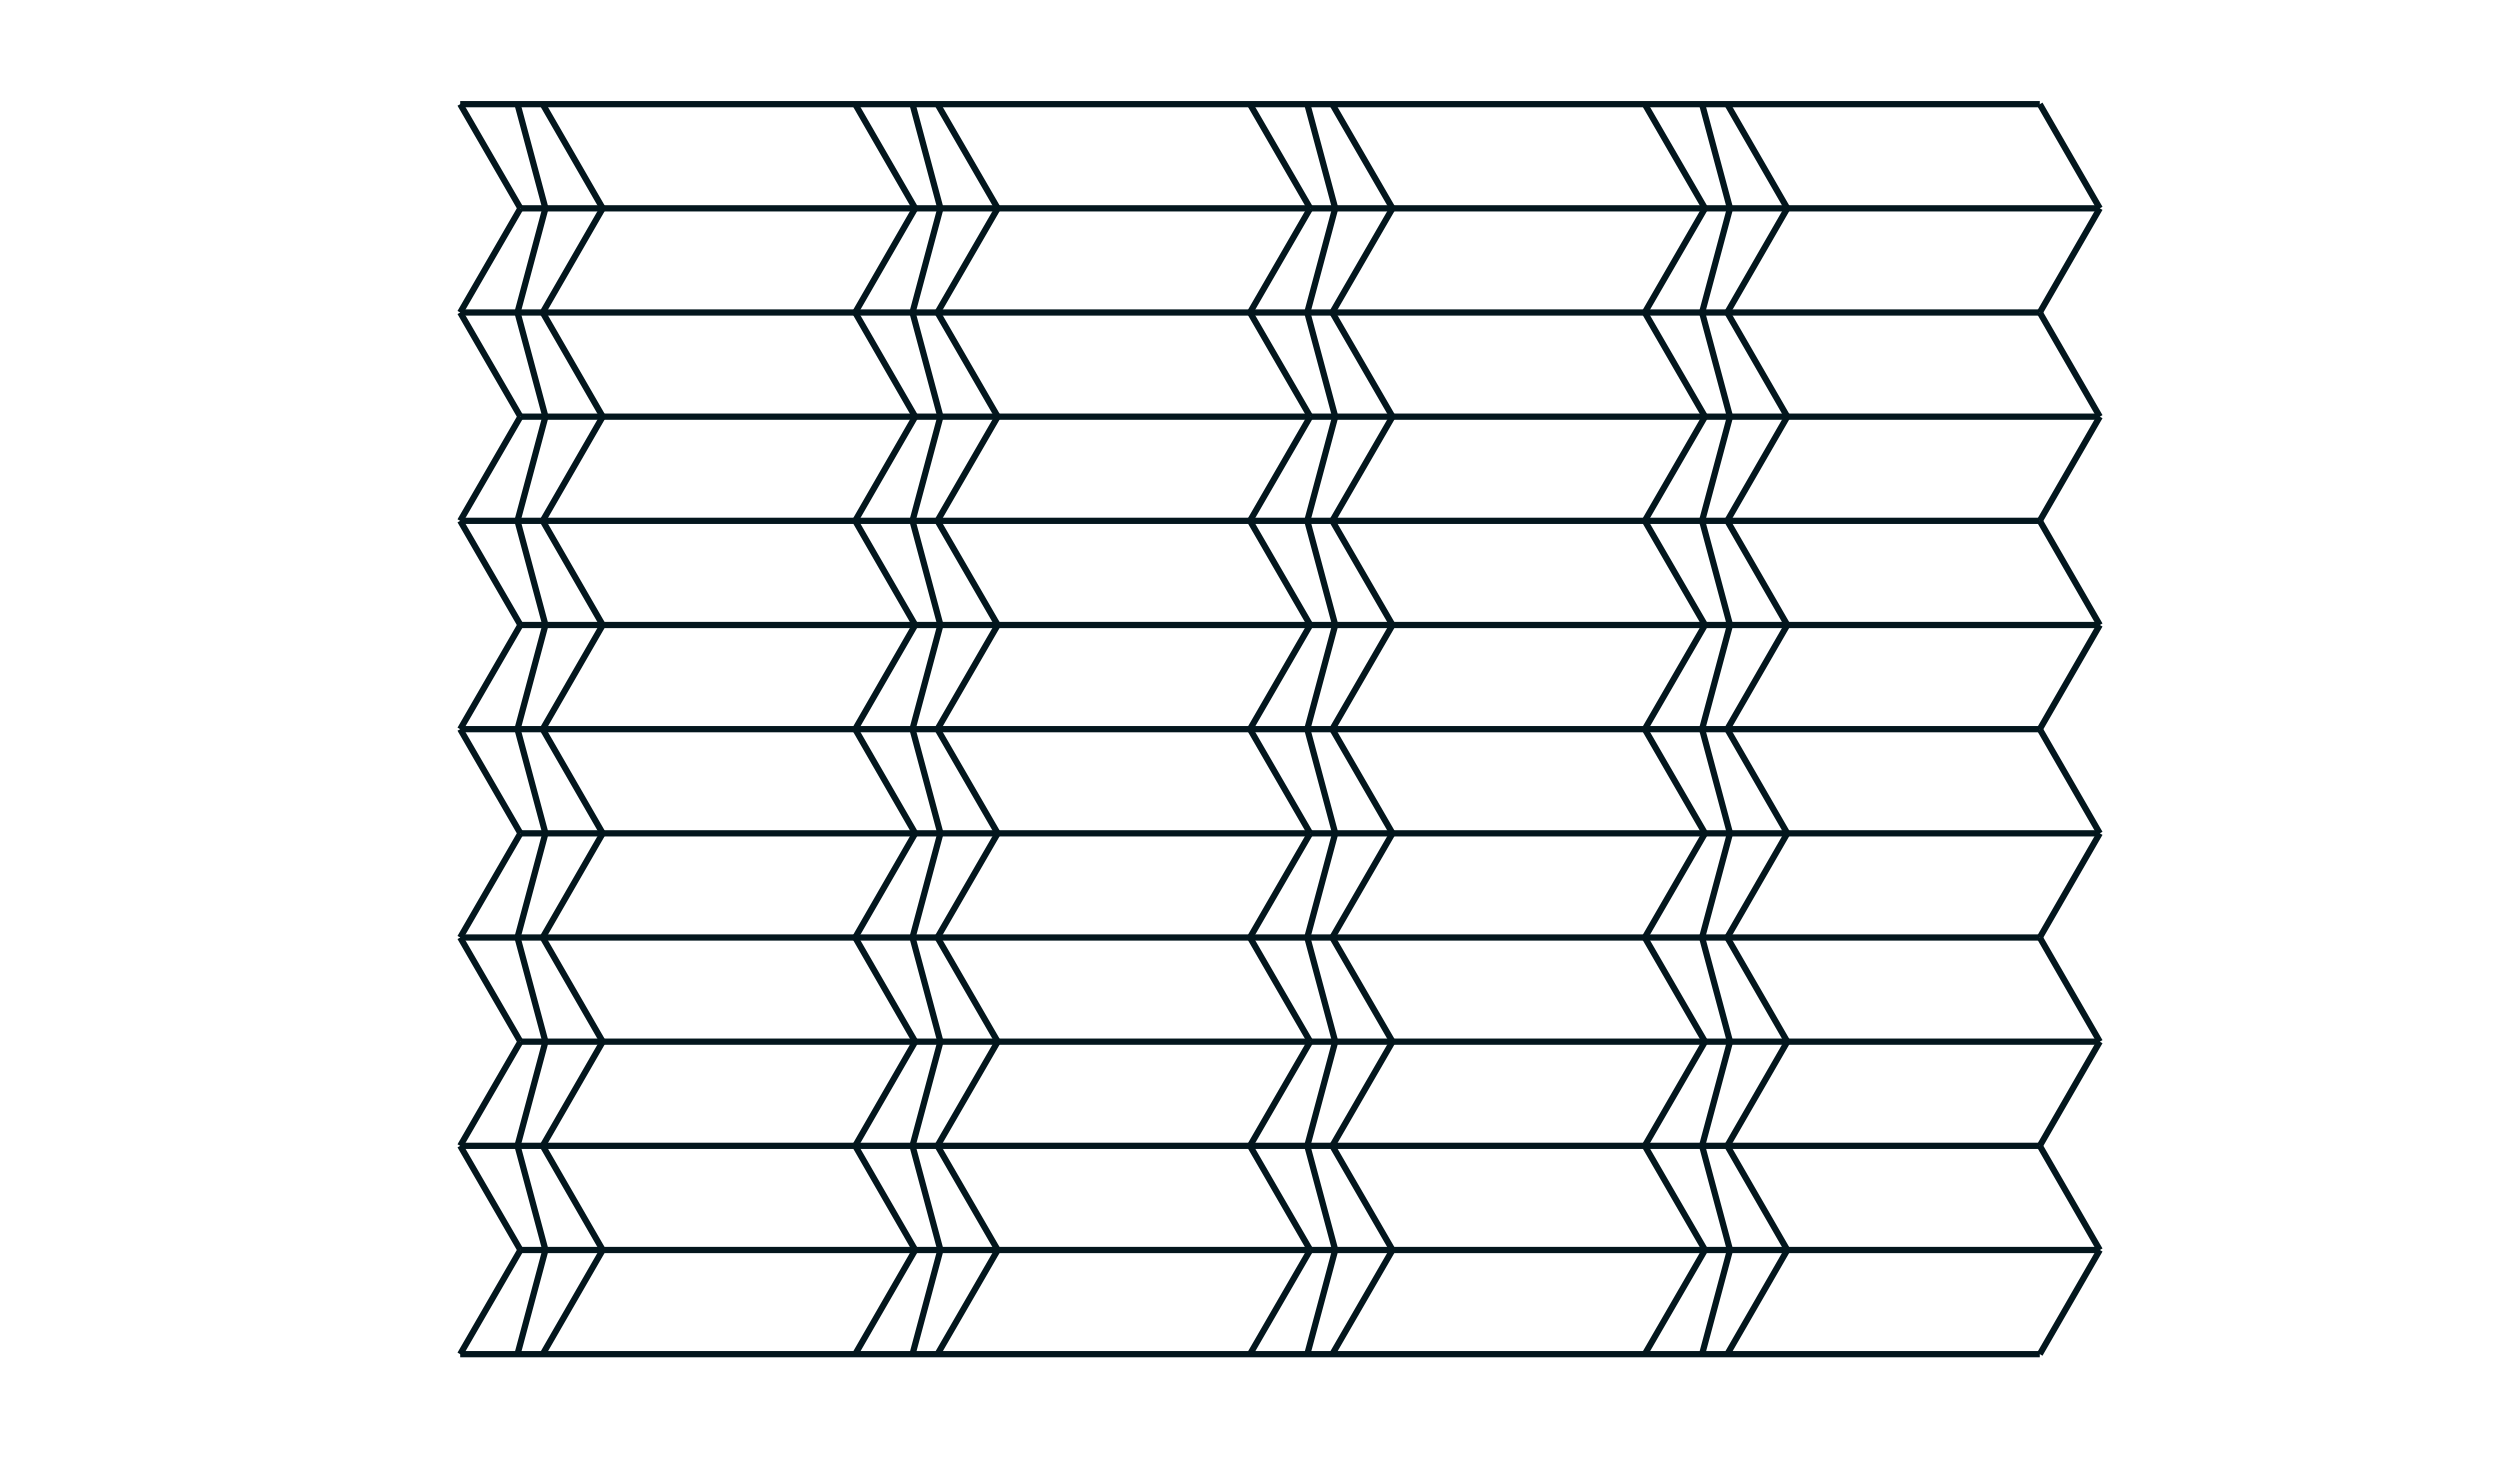 <?xml version="1.0" encoding="UTF-8"?>
<!DOCTYPE svg PUBLIC "-//W3C//DTD SVG 1.1//EN"
    "http://www.w3.org/Graphics/SVG/1.1/DTD/svg11.dtd">
<svg xmlns="http://www.w3.org/2000/svg" xmlns:xlink="http://www.w3.org/1999/xlink" version="1.1" width="12.00in" height="7.00in" viewBox="0 0 12 7"><g fill="none" stroke-width="0.03" stroke="#03161d" transform="translate(6,3.5) scale(1, -1)"><g><!-- layer: layer-1 --><g><line x1="-1.5" y1="3" x2="-1.211" y2="2.5" /><line x1="0.275" y1="-3" x2="0.409" y2="-2.5" /><line x1="-1.62" y1="3" x2="-1.486" y2="2.5" /><line x1="0.395" y1="-3" x2="0.684" y2="-2.5" /><line x1="-1.5" y1="2" x2="-1.211" y2="2.5" /><line x1="0.275" y1="-2" x2="0.409" y2="-2.5" /><line x1="-1.62" y1="2" x2="-1.486" y2="2.5" /><line x1="0.395" y1="-2" x2="0.684" y2="-2.5" /><line x1="-1.5" y1="2" x2="-1.211" y2="1.5" /><line x1="0.275" y1="-2" x2="0.409" y2="-1.5" /><line x1="-1.62" y1="2" x2="-1.486" y2="1.5" /><line x1="0.395" y1="-2" x2="0.684" y2="-1.5" /><line x1="-1.5" y1="1" x2="-1.211" y2="1.5" /><line x1="0.275" y1="-1" x2="0.409" y2="-1.5" /><line x1="-1.62" y1="1" x2="-1.486" y2="1.5" /><line x1="0.395" y1="-1" x2="0.684" y2="-1.5" /><line x1="-1.5" y1="1" x2="-1.211" y2="0.5" /><line x1="0.275" y1="-1" x2="0.409" y2="-0.5" /><line x1="-1.62" y1="1" x2="-1.486" y2="0.5" /><line x1="0.395" y1="-1" x2="0.684" y2="-0.5" /><line x1="-1.5" y1="0" x2="-1.211" y2="0.5" /><line x1="0.275" y1="0" x2="0.409" y2="-0.5" /><line x1="-1.62" y1="0" x2="-1.486" y2="0.5" /><line x1="0.395" y1="0" x2="0.684" y2="-0.5" /><line x1="0" y1="0" x2="0.289" y2="-0.5" /><line x1="0" y1="0" x2="0.289" y2="0.5" /><line x1="-1.5" y1="0" x2="-1.211" y2="-0.5" /><line x1="0.275" y1="0" x2="0.409" y2="0.5" /><line x1="-1.62" y1="0" x2="-1.486" y2="-0.5" /><line x1="0.395" y1="0" x2="0.684" y2="0.5" /><line x1="0" y1="-1" x2="0.289" y2="-0.5" /><line x1="0" y1="1" x2="0.289" y2="0.5" /><line x1="-1.5" y1="-1" x2="-1.211" y2="-0.5" /><line x1="0.275" y1="1" x2="0.409" y2="0.5" /><line x1="-1.62" y1="-1" x2="-1.486" y2="-0.5" /><line x1="0.395" y1="1" x2="0.684" y2="0.5" /><line x1="0" y1="-1" x2="0.289" y2="-1.5" /><line x1="0" y1="1" x2="0.289" y2="1.5" /><line x1="-1.5" y1="-1" x2="-1.211" y2="-1.5" /><line x1="0.275" y1="1" x2="0.409" y2="1.5" /><line x1="-1.62" y1="-1" x2="-1.486" y2="-1.5" /><line x1="0.395" y1="1" x2="0.684" y2="1.5" /><line x1="0" y1="-2" x2="0.289" y2="-1.5" /><line x1="0" y1="2" x2="0.289" y2="1.5" /><line x1="-1.5" y1="-2" x2="-1.211" y2="-1.5" /><line x1="0.275" y1="2" x2="0.409" y2="1.5" /><line x1="-1.62" y1="-2" x2="-1.486" y2="-1.5" /><line x1="0.395" y1="2" x2="0.684" y2="1.5" /><line x1="0" y1="-2" x2="0.289" y2="-2.5" /><line x1="0" y1="2" x2="0.289" y2="2.5" /><line x1="-1.5" y1="-2" x2="-1.211" y2="-2.5" /><line x1="0.275" y1="2" x2="0.409" y2="2.5" /><line x1="-1.62" y1="-2" x2="-1.486" y2="-2.5" /><line x1="0.395" y1="2" x2="0.684" y2="2.5" /><line x1="0" y1="-3" x2="0.289" y2="-2.5" /><line x1="0" y1="3" x2="0.289" y2="2.5" /><line x1="-1.5" y1="-3" x2="-1.211" y2="-2.5" /><line x1="0.275" y1="3" x2="0.409" y2="2.5" /><line x1="-1.62" y1="-3" x2="-1.486" y2="-2.5" /><line x1="0.395" y1="3" x2="0.684" y2="2.5" /><line x1="-1.895" y1="3" x2="-1.607" y2="2.5" /><line x1="1.895" y1="-3" x2="2.184" y2="-2.5" /><line x1="-3.395" y1="3" x2="-3.107" y2="2.5" /><line x1="2.17" y1="-3" x2="2.304" y2="-2.5" /><line x1="-3.516" y1="3" x2="-3.382" y2="2.5" /><line x1="3.791" y1="-3" x2="4.079" y2="-2.5" /><line x1="-3.791" y1="3" x2="-3.502" y2="2.5" /><line x1="2.291" y1="-3" x2="2.579" y2="-2.5" /><line x1="-1.895" y1="2" x2="-1.607" y2="2.5" /><line x1="1.895" y1="-2" x2="2.184" y2="-2.5" /><line x1="-3.395" y1="2" x2="-3.107" y2="2.5" /><line x1="2.17" y1="-2" x2="2.304" y2="-2.5" /><line x1="-3.516" y1="2" x2="-3.382" y2="2.5" /><line x1="0.289" y1="-2.5" x2="4.079" y2="-2.5" /><line x1="-3.502" y1="2.5" x2="0.289" y2="2.5" /><line x1="3.791" y1="-2" x2="4.079" y2="-2.5" /><line x1="-3.791" y1="2" x2="-3.502" y2="2.5" /><line x1="2.291" y1="-2" x2="2.579" y2="-2.5" /><line x1="-1.895" y1="2" x2="-1.607" y2="1.5" /><line x1="1.895" y1="-2" x2="2.184" y2="-1.5" /><line x1="-3.395" y1="2" x2="-3.107" y2="1.5" /><line x1="2.17" y1="-2" x2="2.304" y2="-1.5" /><line x1="-3.516" y1="2" x2="-3.382" y2="1.5" /><line x1="3.791" y1="-2" x2="4.079" y2="-1.5" /><line x1="-3.791" y1="2" x2="-3.502" y2="1.5" /><line x1="2.291" y1="-2" x2="2.579" y2="-1.5" /><line x1="-1.895" y1="1" x2="-1.607" y2="1.5" /><line x1="1.895" y1="-1" x2="2.184" y2="-1.5" /><line x1="-3.395" y1="1" x2="-3.107" y2="1.5" /><line x1="2.17" y1="-1" x2="2.304" y2="-1.5" /><line x1="-3.516" y1="1" x2="-3.382" y2="1.5" /><line x1="0.289" y1="-1.5" x2="4.079" y2="-1.5" /><line x1="-3.502" y1="1.5" x2="0.289" y2="1.5" /><line x1="3.791" y1="-1" x2="4.079" y2="-1.5" /><line x1="-3.791" y1="1" x2="-3.502" y2="1.5" /><line x1="2.291" y1="-1" x2="2.579" y2="-1.5" /><line x1="-1.895" y1="1" x2="-1.607" y2="0.5" /><line x1="1.895" y1="-1" x2="2.184" y2="-0.5" /><line x1="-3.395" y1="1" x2="-3.107" y2="0.5" /><line x1="2.17" y1="-1" x2="2.304" y2="-0.5" /><line x1="-3.516" y1="1" x2="-3.382" y2="0.5" /><line x1="3.791" y1="-1" x2="4.079" y2="-0.5" /><line x1="-3.791" y1="1" x2="-3.502" y2="0.5" /><line x1="2.291" y1="-1" x2="2.579" y2="-0.5" /><line x1="-1.895" y1="0" x2="-1.607" y2="0.5" /><line x1="1.895" y1="0" x2="2.184" y2="-0.5" /><line x1="-3.395" y1="0" x2="-3.107" y2="0.5" /><line x1="2.17" y1="0" x2="2.304" y2="-0.5" /><line x1="-3.516" y1="0" x2="-3.382" y2="0.5" /><line x1="0.289" y1="-0.5" x2="4.079" y2="-0.5" /><line x1="-3.502" y1="0.5" x2="0.289" y2="0.5" /><line x1="3.791" y1="0" x2="4.079" y2="-0.5" /><line x1="-3.791" y1="0" x2="-3.502" y2="0.5" /><line x1="2.291" y1="0" x2="2.579" y2="-0.5" /><line x1="-1.895" y1="0" x2="-1.607" y2="-0.5" /><line x1="1.895" y1="0" x2="2.184" y2="0.5" /><line x1="-3.395" y1="0" x2="-3.107" y2="-0.5" /><line x1="2.17" y1="0" x2="2.304" y2="0.5" /><line x1="-3.516" y1="0" x2="-3.382" y2="-0.5" /><line x1="3.791" y1="0" x2="4.079" y2="0.5" /><line x1="-3.791" y1="0" x2="-3.502" y2="-0.5" /><line x1="2.291" y1="0" x2="2.579" y2="0.5" /><line x1="-3.791" y1="0" x2="3.791" y2="0" /><line x1="1.895" y1="1" x2="2.184" y2="0.5" /><line x1="-1.895" y1="-1" x2="-1.607" y2="-0.5" /><line x1="2.17" y1="1" x2="2.304" y2="0.5" /><line x1="-3.395" y1="-1" x2="-3.107" y2="-0.5" /><line x1="0.289" y1="0.5" x2="4.079" y2="0.5" /><line x1="-3.516" y1="-1" x2="-3.382" y2="-0.5" /><line x1="3.791" y1="1" x2="4.079" y2="0.5" /><line x1="-3.502" y1="-0.5" x2="0.289" y2="-0.5" /><line x1="2.291" y1="1" x2="2.579" y2="0.5" /><line x1="-3.791" y1="-1" x2="-3.502" y2="-0.5" /><line x1="1.895" y1="1" x2="2.184" y2="1.5" /><line x1="-1.895" y1="-1" x2="-1.607" y2="-1.5" /><line x1="2.17" y1="1" x2="2.304" y2="1.5" /><line x1="-3.395" y1="-1" x2="-3.107" y2="-1.5" /><line x1="-3.791" y1="1" x2="3.791" y2="1" /><line x1="-3.516" y1="-1" x2="-3.382" y2="-1.5" /><line x1="3.791" y1="1" x2="4.079" y2="1.5" /><line x1="-3.791" y1="-1" x2="-3.502" y2="-1.5" /><line x1="2.291" y1="1" x2="2.579" y2="1.5" /><line x1="-3.791" y1="-1" x2="3.791" y2="-1" /><line x1="1.895" y1="2" x2="2.184" y2="1.5" /><line x1="-1.895" y1="-2" x2="-1.607" y2="-1.5" /><line x1="2.17" y1="2" x2="2.304" y2="1.5" /><line x1="-3.395" y1="-2" x2="-3.107" y2="-1.5" /><line x1="0.289" y1="1.5" x2="4.079" y2="1.5" /><line x1="-3.516" y1="-2" x2="-3.382" y2="-1.5" /><line x1="3.791" y1="2" x2="4.079" y2="1.5" /><line x1="-3.502" y1="-1.5" x2="0.289" y2="-1.5" /><line x1="2.291" y1="2" x2="2.579" y2="1.5" /><line x1="-3.791" y1="-2" x2="-3.502" y2="-1.5" /><line x1="1.895" y1="2" x2="2.184" y2="2.5" /><line x1="-1.895" y1="-2" x2="-1.607" y2="-2.5" /><line x1="2.17" y1="2" x2="2.304" y2="2.5" /><line x1="-3.395" y1="-2" x2="-3.107" y2="-2.5" /><line x1="-3.791" y1="2" x2="3.791" y2="2" /><line x1="-3.516" y1="-2" x2="-3.382" y2="-2.5" /><line x1="3.791" y1="2" x2="4.079" y2="2.5" /><line x1="-3.791" y1="-2" x2="-3.502" y2="-2.5" /><line x1="2.291" y1="2" x2="2.579" y2="2.5" /><line x1="-3.791" y1="-2" x2="3.791" y2="-2" /><line x1="1.895" y1="3" x2="2.184" y2="2.5" /><line x1="-1.895" y1="-3" x2="-1.607" y2="-2.5" /><line x1="2.17" y1="3" x2="2.304" y2="2.5" /><line x1="-3.395" y1="-3" x2="-3.107" y2="-2.5" /><line x1="-3.791" y1="3" x2="3.791" y2="3" /><line x1="-3.516" y1="-3" x2="-3.382" y2="-2.5" /><line x1="0.289" y1="2.5" x2="4.079" y2="2.5" /><line x1="-3.502" y1="-2.5" x2="0.289" y2="-2.5" /><line x1="3.791" y1="3" x2="4.079" y2="2.5" /><line x1="-3.791" y1="-3" x2="-3.502" y2="-2.5" /><line x1="2.291" y1="3" x2="2.579" y2="2.5" /><line x1="-3.791" y1="-3" x2="3.791" y2="-3" /></g></g></g></svg>
